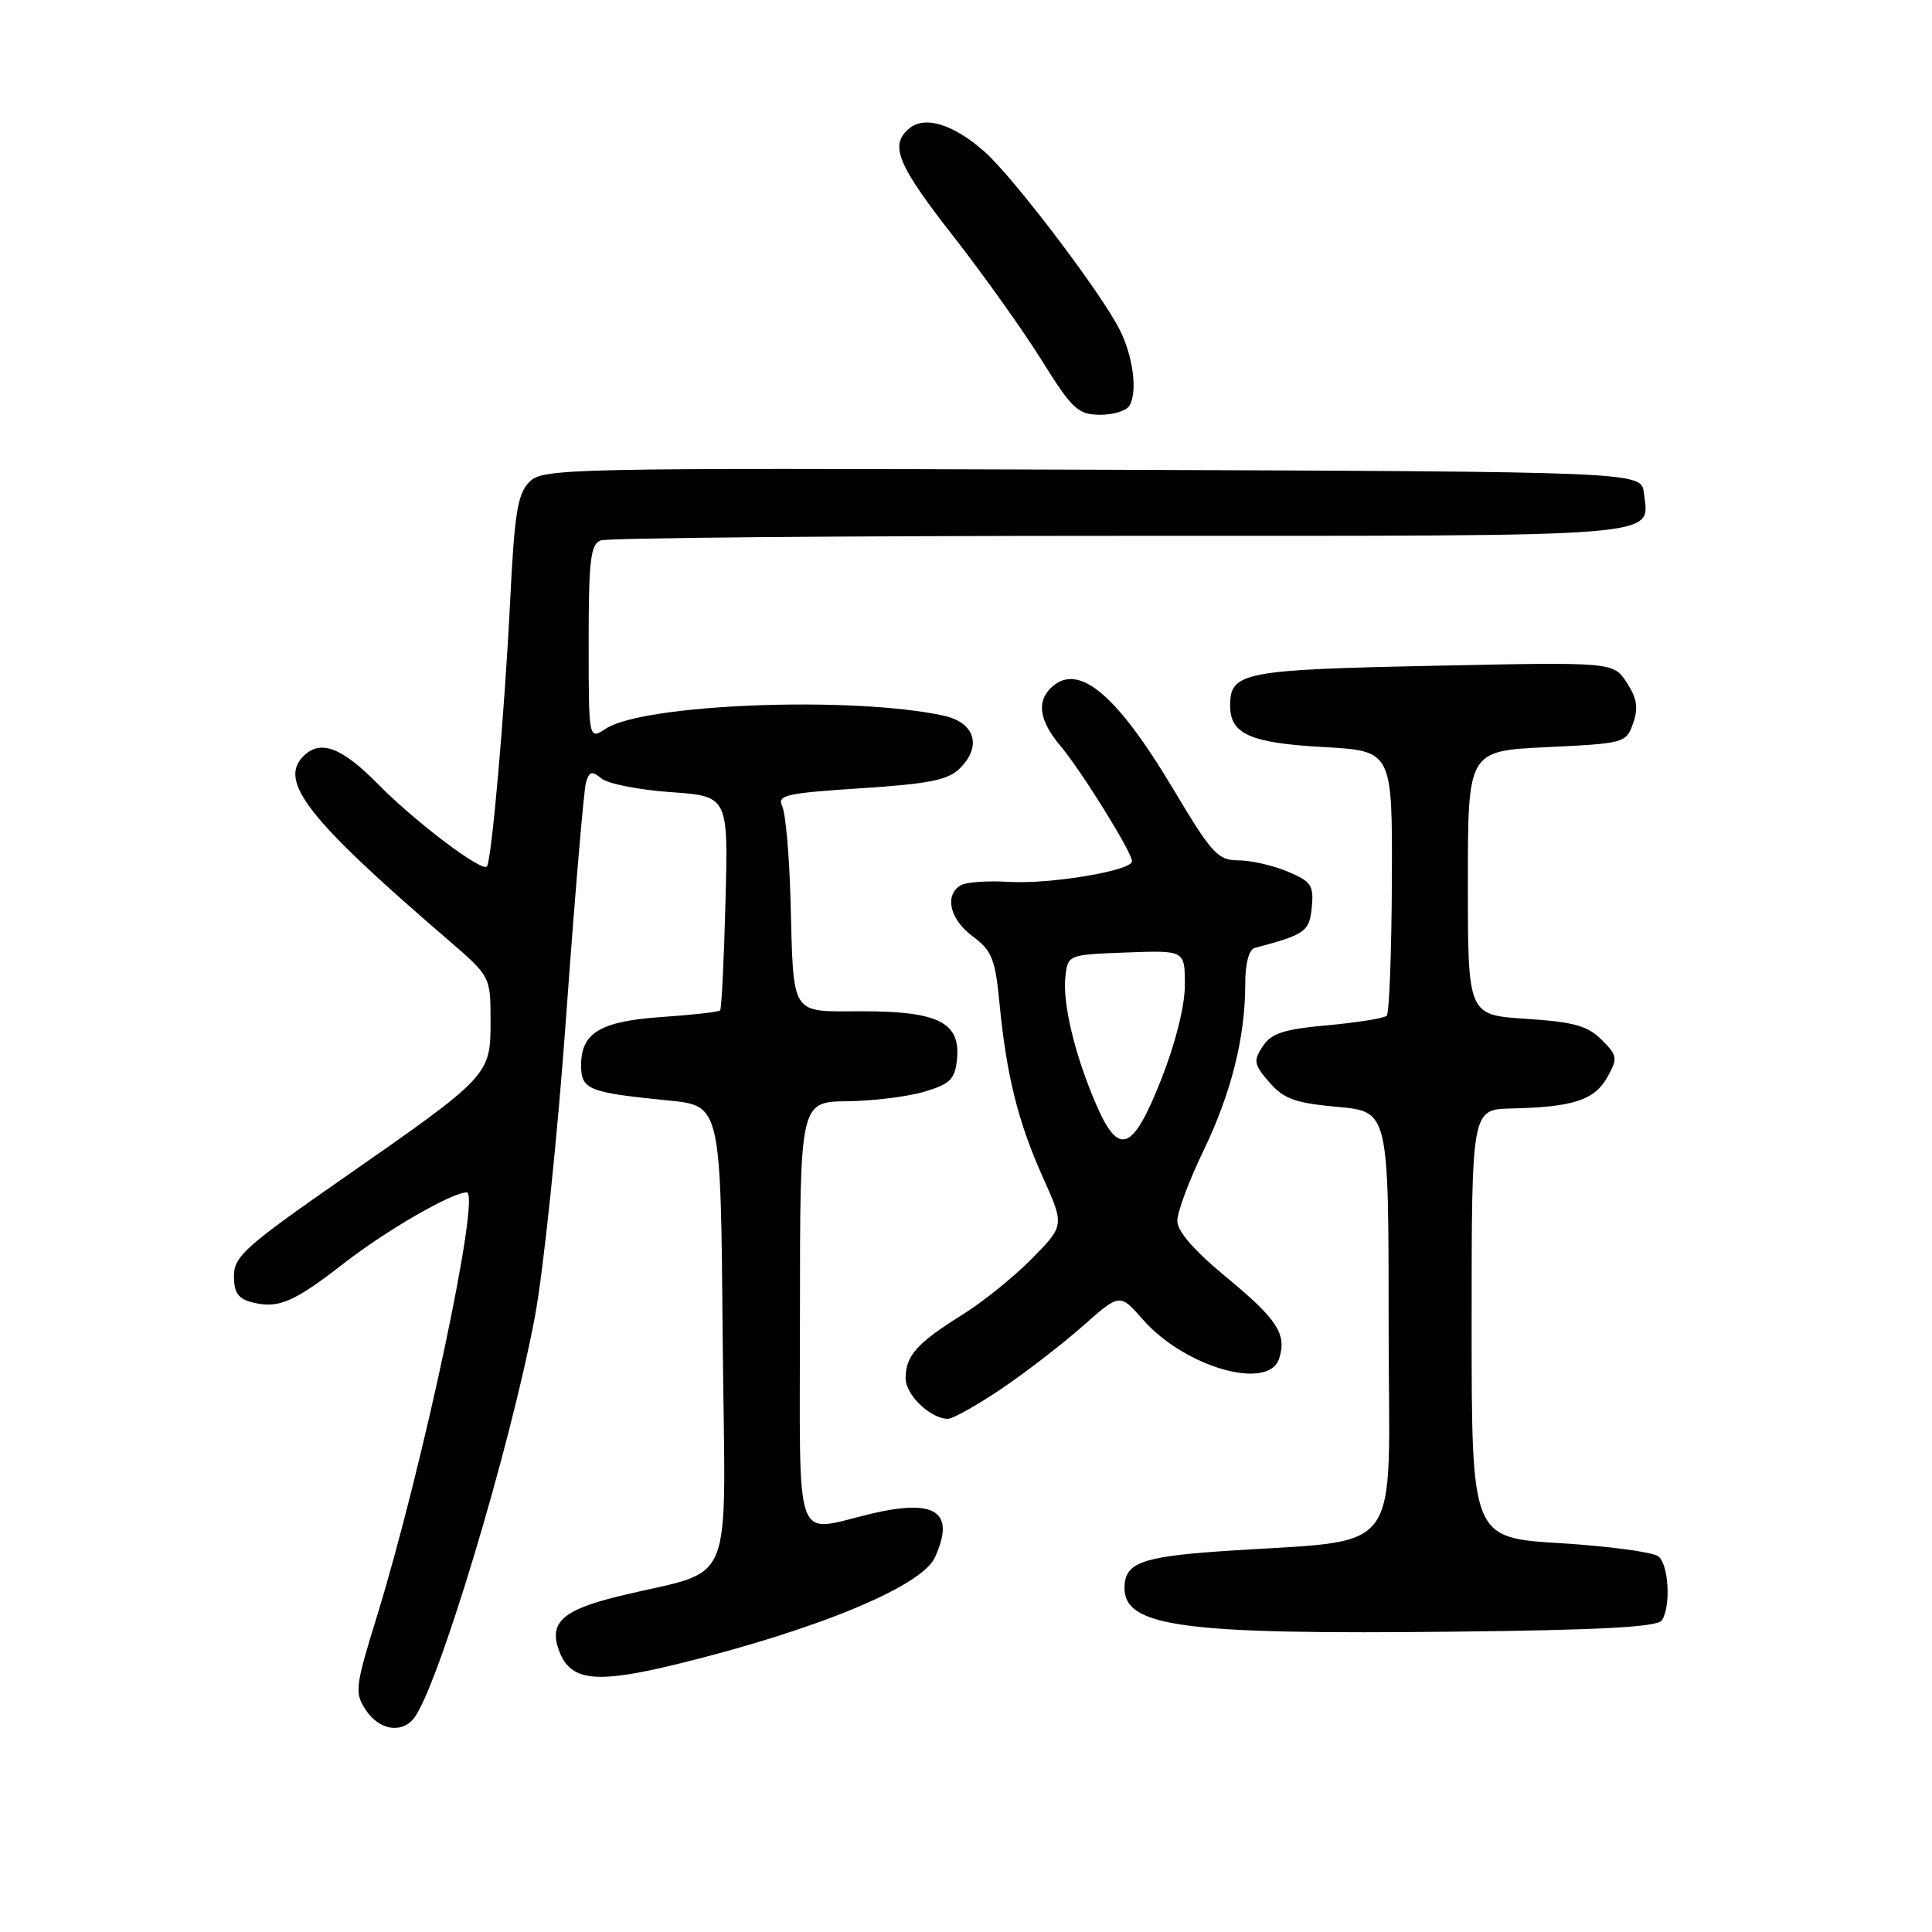 <?xml version="1.0" encoding="UTF-8" standalone="no"?>
<!DOCTYPE svg PUBLIC "-//W3C//DTD SVG 1.1//EN" "http://www.w3.org/Graphics/SVG/1.1/DTD/svg11.dtd" >
<svg xmlns="http://www.w3.org/2000/svg" xmlns:xlink="http://www.w3.org/1999/xlink" version="1.1" viewBox="0 0 256 256">
 <g >
 <path fill="currentColor"
d=" M 54.79 227.75 C 57.92 223.98 67.57 192.03 70.87 174.50 C 72.01 168.45 73.89 150.45 75.03 134.50 C 76.18 118.55 77.36 104.69 77.64 103.70 C 78.08 102.21 78.43 102.11 79.69 103.15 C 80.52 103.85 84.65 104.66 88.85 104.96 C 96.50 105.50 96.50 105.50 96.13 119.50 C 95.93 127.20 95.61 133.67 95.42 133.88 C 95.23 134.09 91.79 134.48 87.79 134.75 C 79.57 135.31 77.00 136.83 77.00 141.14 C 77.00 144.39 77.92 144.76 88.58 145.82 C 95.50 146.50 95.50 146.50 95.76 177.21 C 96.06 211.95 97.85 207.58 81.72 211.58 C 74.48 213.37 72.69 215.06 74.09 218.76 C 75.60 222.77 78.91 223.14 89.69 220.51 C 108.15 216.00 122.12 210.22 123.88 206.37 C 126.62 200.34 124.03 198.55 115.47 200.57 C 105.00 203.03 106.00 205.84 106.00 174.00 C 106.00 146.00 106.00 146.00 112.25 145.92 C 115.69 145.88 120.30 145.31 122.50 144.65 C 125.94 143.62 126.54 143.01 126.81 140.32 C 127.28 135.49 124.32 134.00 114.30 134.00 C 104.56 134.00 105.18 134.97 104.74 119.00 C 104.58 113.22 104.09 107.75 103.65 106.84 C 102.94 105.36 104.10 105.10 114.06 104.45 C 123.16 103.86 125.64 103.36 127.20 101.80 C 130.16 98.84 129.17 95.72 125.00 94.82 C 112.88 92.20 85.29 93.27 80.28 96.55 C 78.00 98.05 78.00 98.05 78.00 85.13 C 78.00 74.27 78.25 72.12 79.58 71.61 C 80.45 71.27 111.45 71.00 148.46 71.00 C 221.91 71.00 218.51 71.28 217.82 65.31 C 217.50 62.50 217.50 62.50 144.76 62.24 C 74.93 62.00 71.94 62.06 70.15 63.85 C 68.59 65.41 68.17 67.97 67.60 79.61 C 66.87 94.38 65.13 114.20 64.51 114.82 C 63.80 115.54 55.01 108.89 50.16 103.97 C 45.27 99.00 42.46 97.94 40.20 100.20 C 36.86 103.54 40.85 108.60 59.26 124.44 C 65.00 129.38 65.00 129.38 65.00 135.29 C 65.00 142.51 64.95 142.56 45.14 156.35 C 32.50 165.15 31.00 166.50 31.00 169.08 C 31.00 171.30 31.56 172.10 33.43 172.57 C 36.88 173.44 38.92 172.57 45.60 167.37 C 51.21 163.01 59.89 158.00 61.84 158.00 C 63.76 158.00 56.05 194.36 49.90 214.32 C 47.06 223.52 46.97 224.31 48.46 226.57 C 50.18 229.20 53.13 229.75 54.79 227.75 Z  M 220.21 214.70 C 221.42 212.80 221.12 207.35 219.75 206.23 C 219.06 205.67 213.21 204.88 206.75 204.48 C 195.00 203.76 195.00 203.76 195.00 175.38 C 195.00 147.00 195.00 147.00 200.25 146.88 C 208.42 146.70 211.27 145.77 212.96 142.77 C 214.39 140.21 214.34 139.90 212.22 137.77 C 210.37 135.92 208.52 135.41 202.23 135.00 C 194.50 134.50 194.50 134.50 194.50 117.00 C 194.50 99.50 194.50 99.50 204.98 99.00 C 215.25 98.51 215.48 98.45 216.40 95.83 C 217.11 93.79 216.91 92.51 215.55 90.44 C 213.77 87.72 213.77 87.72 189.92 88.22 C 164.68 88.74 163.00 89.07 163.00 93.50 C 163.00 97.28 165.65 98.45 175.40 98.99 C 184.50 99.50 184.50 99.50 184.43 116.74 C 184.39 126.22 184.08 134.25 183.75 134.59 C 183.41 134.92 179.90 135.49 175.94 135.85 C 170.12 136.37 168.46 136.91 167.32 138.64 C 166.05 140.56 166.14 141.05 168.20 143.42 C 170.12 145.62 171.63 146.16 177.25 146.67 C 184.00 147.29 184.00 147.29 184.00 175.54 C 184.00 207.29 186.62 203.80 161.50 205.57 C 151.17 206.30 149.00 207.14 149.00 210.41 C 149.00 215.58 156.84 216.61 192.97 216.20 C 212.21 215.99 219.65 215.58 220.21 214.70 Z  M 132.64 184.06 C 135.86 181.89 140.72 178.14 143.44 175.74 C 148.38 171.36 148.38 171.36 151.43 174.84 C 157.00 181.18 168.12 184.36 169.50 180.00 C 170.53 176.77 169.25 174.81 162.44 169.19 C 158.22 165.71 156.00 163.15 156.00 161.77 C 156.00 160.60 157.54 156.47 159.42 152.57 C 163.13 144.91 165.00 137.49 165.00 130.42 C 165.00 127.68 165.49 125.81 166.25 125.61 C 172.98 123.82 173.50 123.45 173.82 120.21 C 174.10 117.31 173.74 116.79 170.60 115.48 C 168.65 114.66 165.72 114.00 164.08 114.00 C 161.37 114.00 160.56 113.11 155.41 104.47 C 147.84 91.80 142.76 87.64 139.20 91.20 C 137.33 93.07 137.77 95.57 140.53 98.86 C 143.31 102.16 150.00 112.94 150.00 114.12 C 150.00 115.37 139.13 117.19 133.67 116.85 C 130.83 116.68 127.94 116.89 127.25 117.33 C 125.11 118.69 125.88 121.85 128.90 124.08 C 131.42 125.95 131.87 127.06 132.43 132.86 C 133.36 142.49 134.89 148.65 138.16 155.94 C 141.05 162.38 141.05 162.38 136.77 166.74 C 134.42 169.14 130.25 172.51 127.50 174.22 C 121.50 177.96 120.00 179.65 120.00 182.63 C 120.00 184.84 123.30 188.00 125.61 188.00 C 126.25 188.00 129.41 186.23 132.64 184.06 Z  M 149.64 53.78 C 150.76 51.96 150.16 47.22 148.35 43.66 C 145.82 38.67 134.21 23.39 130.41 20.06 C 126.31 16.45 122.55 15.30 120.49 17.01 C 117.83 19.21 118.88 21.78 126.28 31.25 C 130.28 36.37 135.57 43.79 138.03 47.74 C 142.04 54.18 142.83 54.92 145.69 54.96 C 147.45 54.98 149.22 54.45 149.64 53.78 Z  M 145.20 146.24 C 142.41 139.76 140.77 132.90 141.17 129.40 C 141.50 126.51 141.52 126.50 149.25 126.21 C 157.00 125.92 157.00 125.92 157.00 130.51 C 157.00 133.30 155.77 138.21 153.86 143.05 C 150.07 152.64 148.24 153.31 145.20 146.24 Z "/>
</g>
</svg>